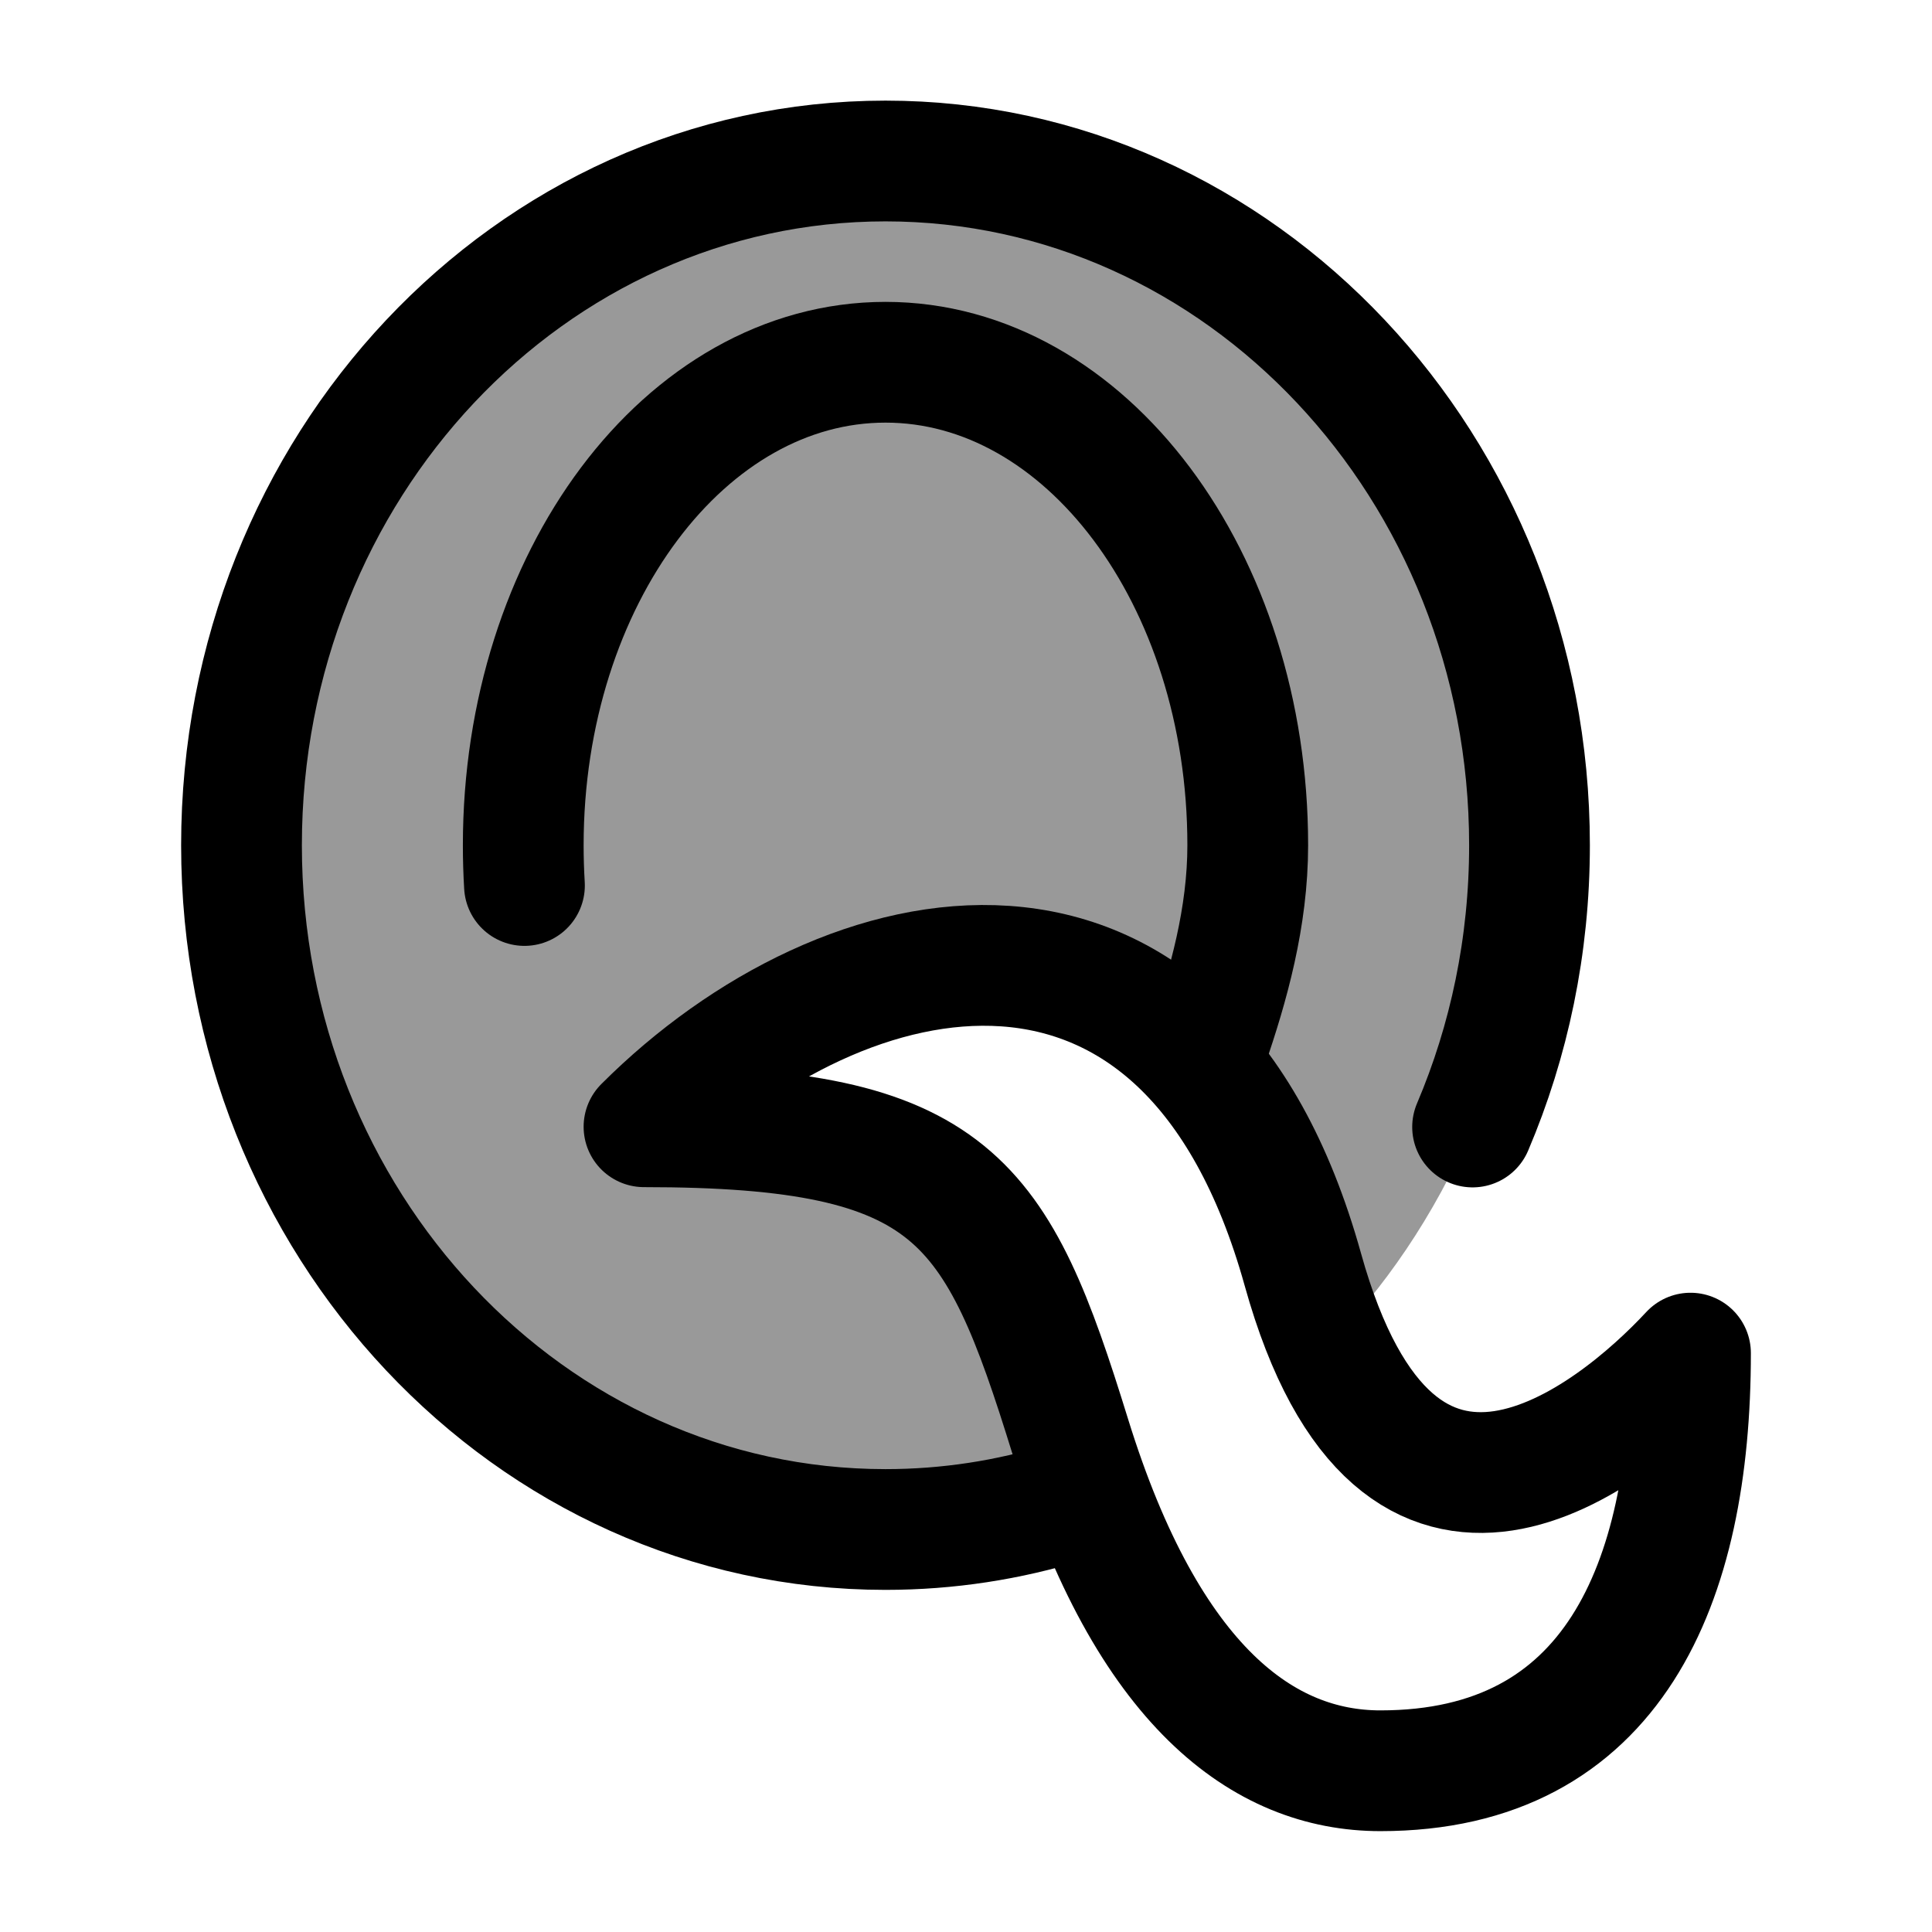 <svg width="24" height="24" viewBox="0 0 24 24" fill="none" xmlns="http://www.w3.org/2000/svg">
    <path opacity="0.4" d="M13.548 18.585C13.437 18.618 13.334 18.644 13.241 18.662C12.53 18.882 11.778 19 11 19C6.582 19 3 15.194 3 10.5C3 5.806 6.582 2 11 2C15.418 2 19 5.806 19 10.5C19 11.748 18.747 12.933 18.293 14C17.809 15.132 17.176 16.018 16.509 16.701C16.392 16.433 16.283 16.124 16.185 15.772C14.741 10.584 10.5 11.497 8 13.997C11.852 13.997 12.383 14.894 13.296 17.847C13.377 18.107 13.461 18.353 13.548 18.585Z" fill="currentColor"/>
    <path d="M17.148 21.997C20.037 21.997 21 19.674 21 16.809C20.037 17.846 17.367 20.016 16.185 15.772C14.741 10.584 10.5 11.497 8 13.997C11.852 13.997 12.383 14.894 13.296 17.847C14.259 20.959 15.704 21.997 17.148 21.997Z" stroke="currentColor" stroke-width="1.5" stroke-linejoin="round"/>
    <path d="M6.515 11C6.505 10.835 6.5 10.668 6.5 10.5C6.5 7.186 8.515 4.5 11 4.5C13.485 4.5 15.5 7.186 15.5 10.5C15.5 11.392 15.262 12.239 15 13" stroke="currentColor" stroke-width="1.5" stroke-linecap="round"/>
    <path d="M13.241 18.662C12.53 18.882 11.778 19 11 19C6.582 19 3 15.194 3 10.5C3 5.806 6.582 2 11 2C15.418 2 19 5.806 19 10.5C19 11.748 18.747 12.933 18.293 14" stroke="currentColor" stroke-width="1.5" stroke-linecap="round" stroke-linejoin="round"/>
</svg>

